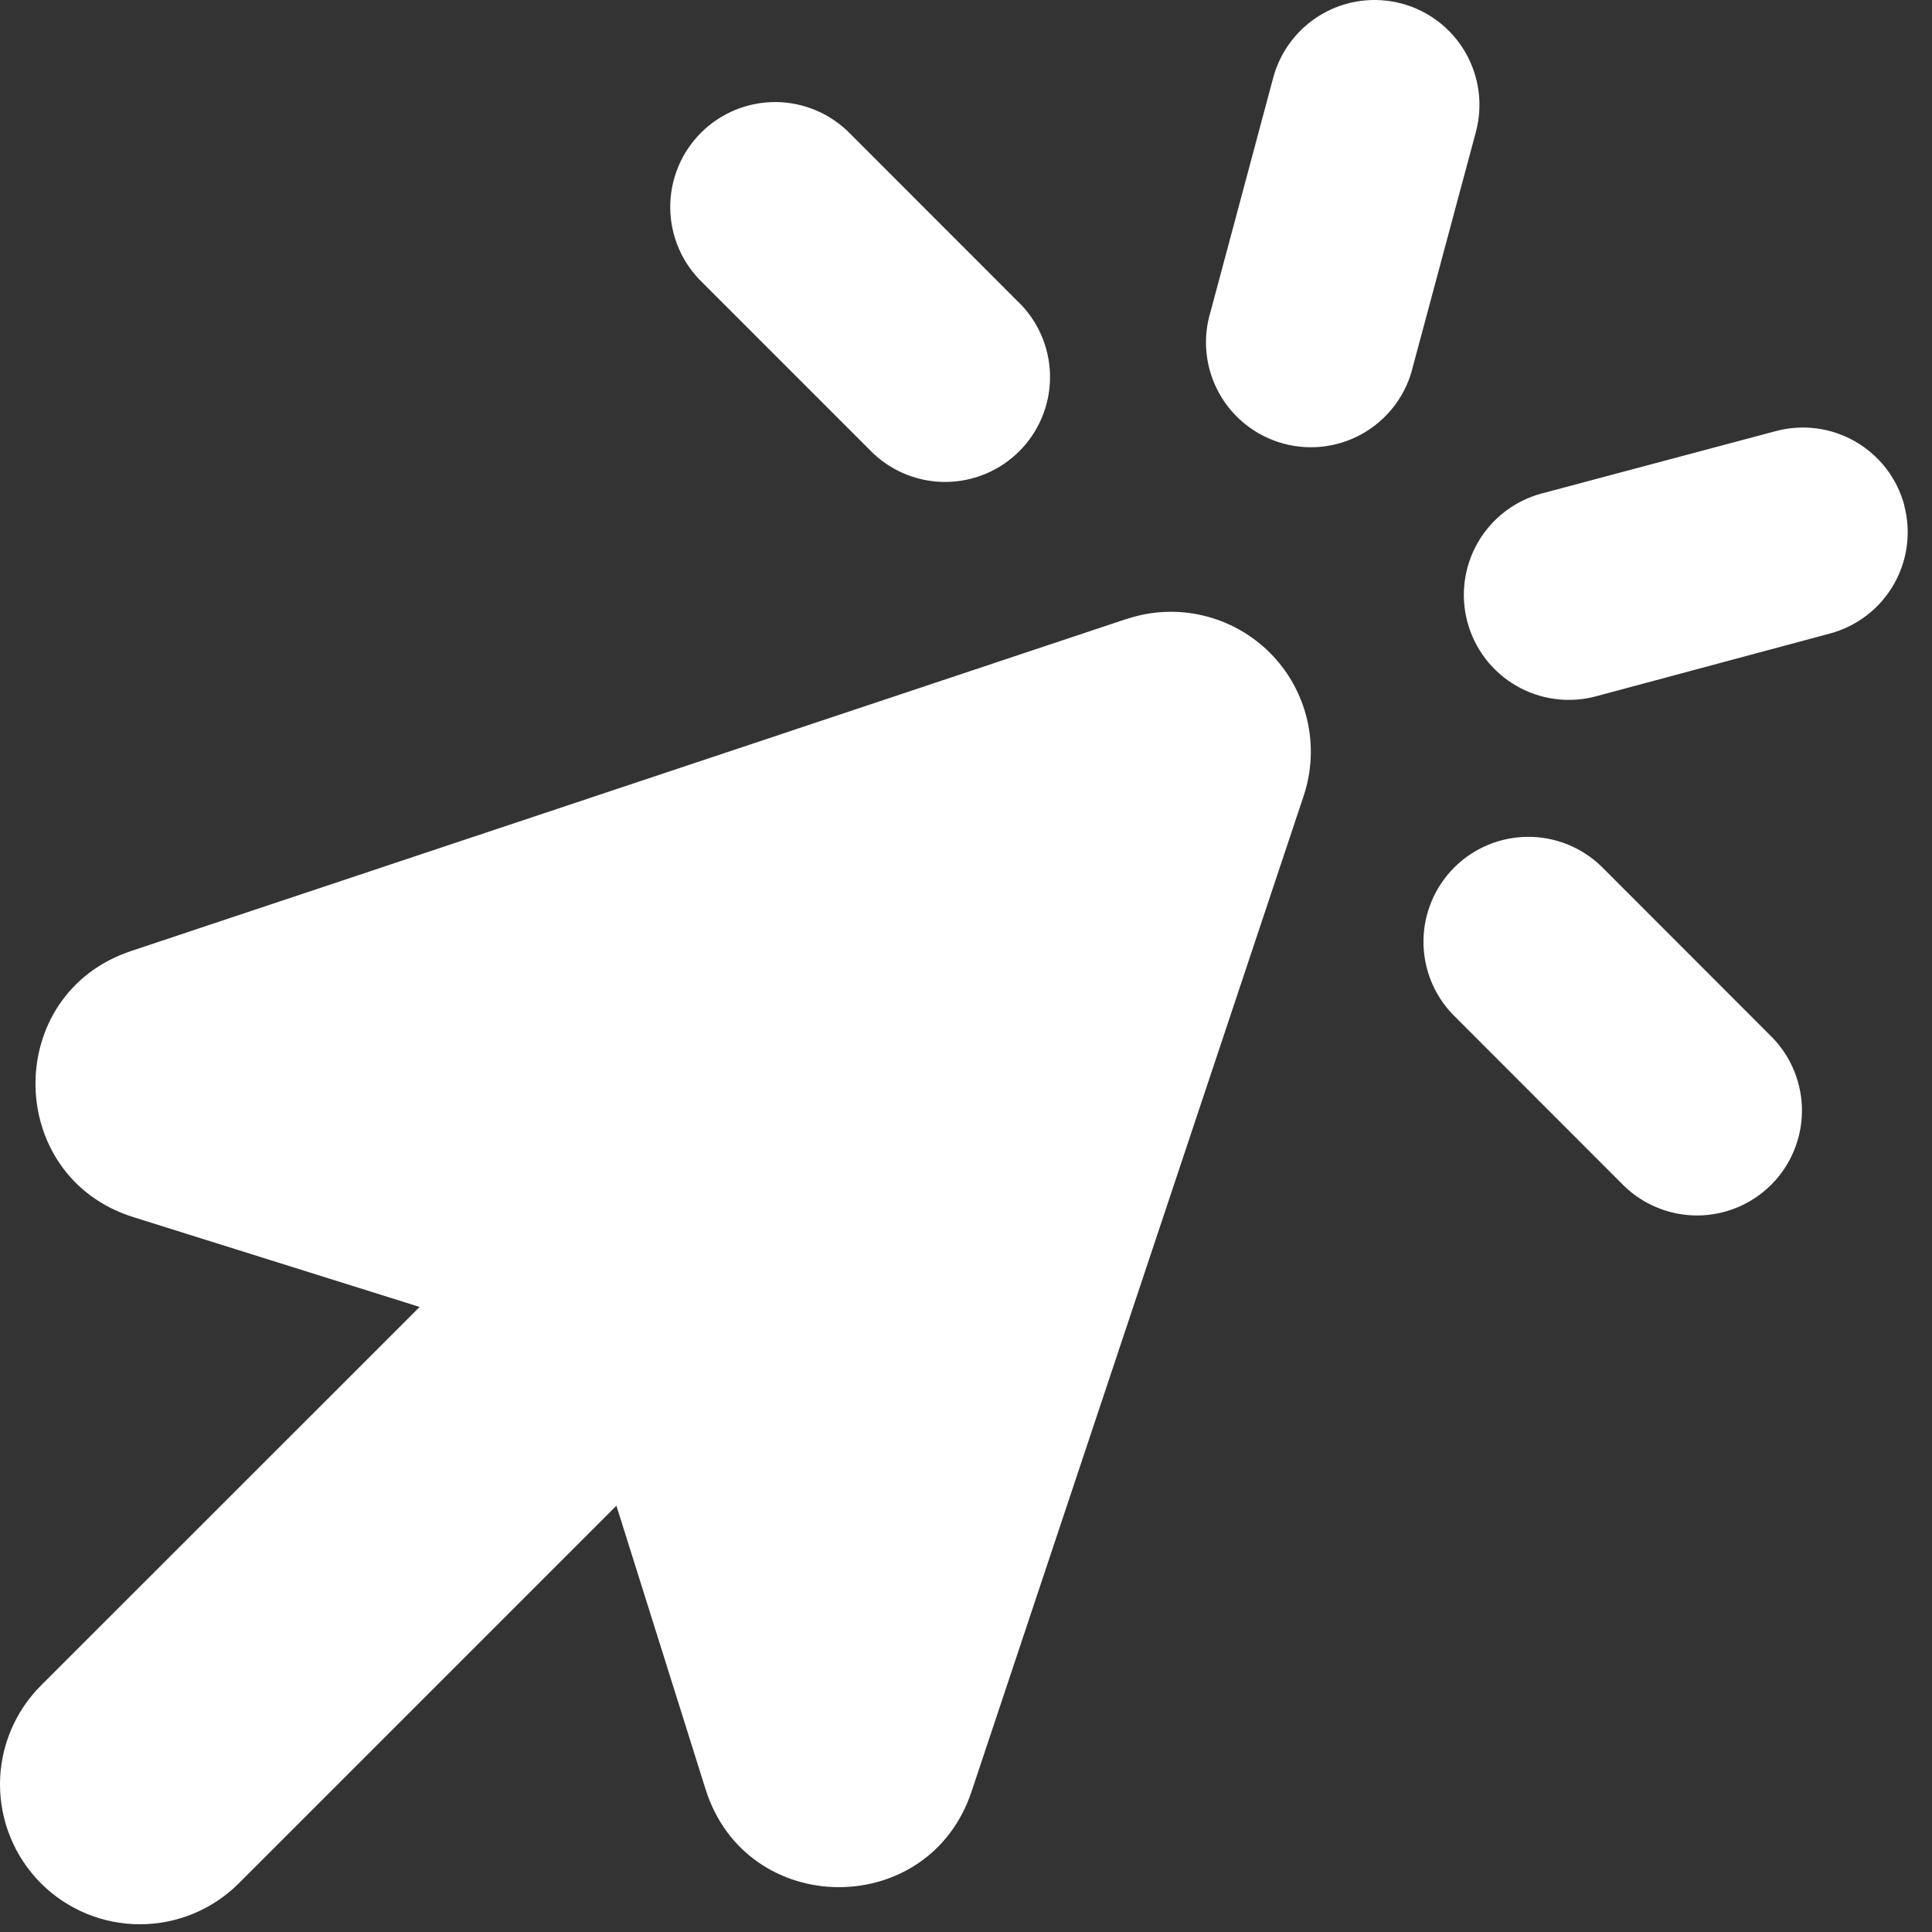 <svg width="74" height="74" viewBox="0 0 74 74" fill="none" xmlns="http://www.w3.org/2000/svg">
<rect x="0" y="0" width="74" height="74" fill="#333333" stroke="none"/>
<path fill-rule="evenodd" clip-rule="evenodd" d="M72.933 19.347C73.208 20.376 73.064 21.471 72.531 22.393C71.999 23.316 71.122 23.989 70.094 24.265L61.131 26.67C60.621 26.807 60.089 26.842 59.566 26.773C59.042 26.704 58.537 26.533 58.08 26.269C57.156 25.736 56.482 24.858 56.206 23.828C55.929 22.798 56.073 21.701 56.606 20.777C57.139 19.853 58.017 19.179 59.047 18.902L68.015 16.513C68.525 16.376 69.057 16.341 69.58 16.41C70.103 16.478 70.608 16.649 71.065 16.913C71.522 17.177 71.923 17.528 72.245 17.946C72.566 18.365 72.802 18.843 72.939 19.352L72.933 19.347ZM53.685 0.136C52.656 -0.139 51.561 0.006 50.639 0.538C49.717 1.071 49.043 1.947 48.767 2.976L46.367 11.938C46.209 12.454 46.157 12.996 46.214 13.533C46.27 14.069 46.434 14.589 46.695 15.061C46.957 15.533 47.311 15.947 47.736 16.279C48.161 16.611 48.648 16.854 49.169 16.994C49.691 17.134 50.234 17.167 50.769 17.092C51.303 17.017 51.816 16.835 52.279 16.557C52.741 16.279 53.143 15.911 53.46 15.475C53.777 15.038 54.003 14.542 54.124 14.017L56.53 5.054C56.805 4.026 56.66 2.93 56.128 2.008C55.595 1.086 54.719 0.412 53.69 0.136L53.685 0.136ZM43.158 23.708C44.102 23.393 45.114 23.348 46.081 23.576C47.049 23.805 47.934 24.298 48.638 25.001C49.341 25.704 49.835 26.588 50.064 27.556C50.293 28.523 50.248 29.535 49.935 30.479L37.212 68.622C35.567 73.551 28.576 73.486 27.023 68.526L23.61 57.672L9.146 72.136C8.141 73.141 6.777 73.705 5.356 73.704C3.935 73.704 2.573 73.139 1.568 72.134C0.564 71.128 -0 69.765 4.64197e-06 68.344C0.001 66.923 0.566 65.56 1.571 64.556L16.073 50.059L5.112 46.62C0.156 45.067 0.092 38.07 5.021 36.426L43.164 23.702L43.158 23.708ZM26.899 10.818C26.515 10.448 26.209 10.005 25.998 9.515C25.788 9.025 25.676 8.497 25.672 7.964C25.667 7.43 25.768 6.901 25.97 6.407C26.172 5.914 26.47 5.465 26.847 5.087C27.224 4.71 27.672 4.411 28.166 4.209C28.66 4.007 29.189 3.905 29.722 3.909C30.256 3.914 30.783 4.024 31.273 4.235C31.764 4.445 32.207 4.751 32.578 5.135L39.14 11.702C39.85 12.464 40.236 13.471 40.218 14.512C40.2 15.553 39.778 16.546 39.042 17.282C38.306 18.019 37.313 18.44 36.272 18.459C35.231 18.477 34.224 18.091 33.462 17.381L26.899 10.818ZM62.208 45.426C62.966 46.158 63.98 46.563 65.034 46.555C66.087 46.546 67.095 46.124 67.841 45.379C68.586 44.635 69.009 43.627 69.019 42.574C69.028 41.52 68.624 40.505 67.892 39.747L61.33 33.179C60.572 32.448 59.556 32.043 58.503 32.053C57.45 32.062 56.442 32.485 55.697 33.231C54.953 33.976 54.531 34.984 54.522 36.037C54.513 37.091 54.919 38.106 55.651 38.863L62.208 45.426Z" fill="white"/>
</svg>
